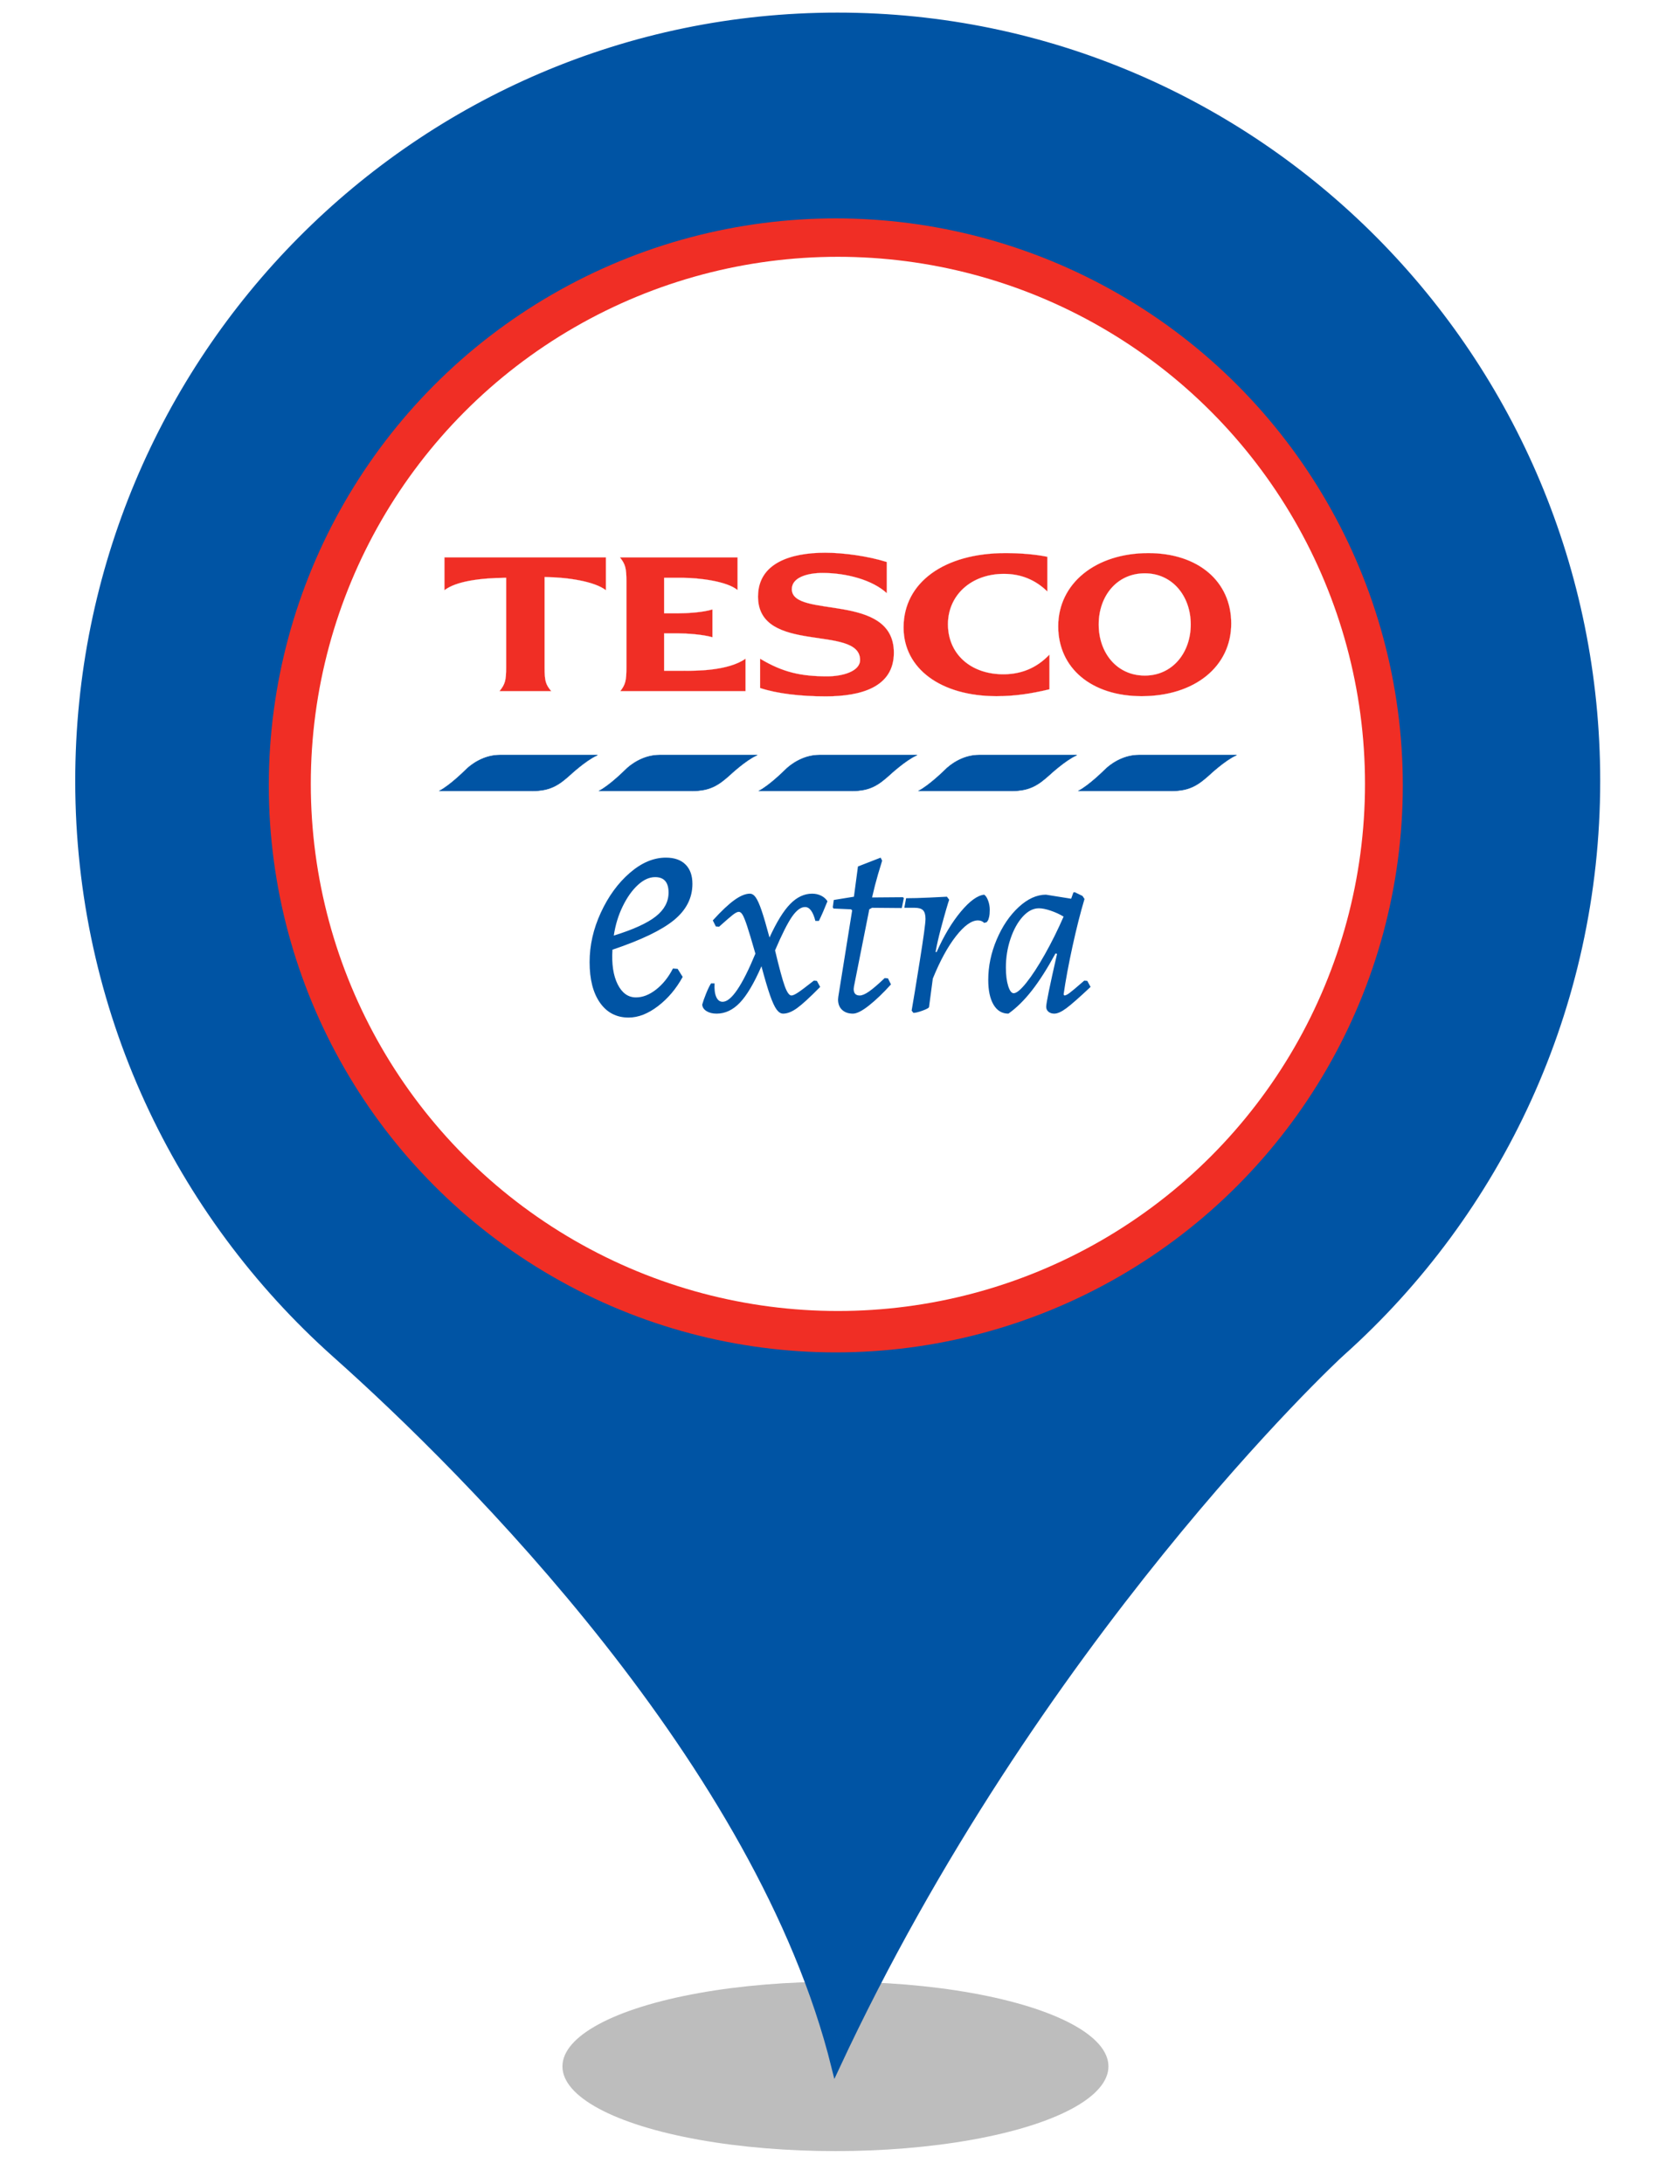 <?xml version="1.0" encoding="UTF-8" standalone="no"?><!-- Generator: Gravit.io --><svg xmlns="http://www.w3.org/2000/svg" xmlns:xlink="http://www.w3.org/1999/xlink" style="isolation:isolate" viewBox="0 0 400 520" width="400pt" height="520pt"><defs><clipPath id="_clipPath_m1vkdposVNilEDFCRiOnJ5MFutcGKmaU"><rect width="400" height="520"/></clipPath></defs><g clip-path="url(#_clipPath_m1vkdposVNilEDFCRiOnJ5MFutcGKmaU)"><g><defs><filter id="IdjHC4la20dg5cHWdhUUycCu784cx9qA" x="-200%" y="-200%" width="400%" height="400%" filterUnits="objectBoundingBox" color-interpolation-filters="sRGB"><feGaussianBlur xmlns="http://www.w3.org/2000/svg" stdDeviation="4.294"/></filter></defs><g filter="url(#IdjHC4la20dg5cHWdhUUycCu784cx9qA)"><ellipse vector-effect="non-scaling-stroke" cx="198.914" cy="492" rx="65" ry="20.167" fill="rgb(162,162,162)" fill-opacity="0.7"/></g><defs><filter id="nY1HpQTuNuCrupgImri31jLQAJRSMfy2" x="-200%" y="-200%" width="400%" height="400%" filterUnits="objectBoundingBox" color-interpolation-filters="sRGB"><feGaussianBlur xmlns="http://www.w3.org/2000/svg" stdDeviation="0"/></filter></defs><g filter="url(#nY1HpQTuNuCrupgImri31jLQAJRSMfy2)"><path d=" M 18.914 185.931 C 18.914 85.382 99.774 4 199.384 4 C 299.14 4 380 85.382 380 185.931 C 380 239.891 356.562 288.544 319.355 321.863 C 317.304 323.633 246.405 390.124 198.944 492 C 181.073 419.906 111.785 350.613 79.998 322.306 C 42.498 288.839 18.914 240.186 18.914 185.931 Z  M 311.005 185.931" fill="rgb(0,84,164)" vector-effect="non-scaling-stroke" stroke-width="2" stroke="rgb(0,84,164)" stroke-linejoin="miter" stroke-linecap="butt" stroke-miterlimit="4"/></g></g><circle vector-effect="non-scaling-stroke" cx="199" cy="187" r="135" fill="rgb(240,46,37)"/><circle vector-effect="non-scaling-stroke" cx="199.5" cy="186.642" r="125.5" fill="rgb(255,255,255)"/><g><path d=" M 119.004 179.684 C 115.203 179.684 112.125 181.86 110.639 183.402 C 110.639 183.402 107.024 186.985 104.575 188.226 C 104.468 188.285 104.47 188.404 104.619 188.404 L 126.748 188.404 C 131.123 188.404 133.18 186.922 135.776 184.597 C 135.776 184.597 139.556 181.084 142.149 179.949 C 142.41 179.851 142.348 179.684 142.149 179.684 L 119.004 179.684 Z  M 157.021 179.684 C 153.22 179.684 150.145 181.86 148.656 183.402 C 148.656 183.402 145.042 186.985 142.593 188.226 C 142.485 188.285 142.487 188.404 142.637 188.404 L 164.81 188.404 C 169.184 188.404 171.243 186.922 173.838 184.597 C 173.838 184.597 177.576 181.084 180.167 179.949 C 180.428 179.851 180.409 179.684 180.211 179.684 L 157.021 179.684 L 157.021 179.684 Z  M 195.082 179.684 C 191.282 179.684 188.205 181.86 186.717 183.402 C 186.717 183.402 183.102 186.985 180.653 188.226 C 180.547 188.285 180.55 188.404 180.699 188.404 L 202.872 188.404 C 207.246 188.404 209.259 186.922 211.856 184.597 C 211.856 184.597 215.636 181.084 218.228 179.949 C 218.49 179.851 218.471 179.684 218.273 179.684 L 195.082 179.684 Z  M 233.099 179.684 C 229.3 179.684 226.267 181.86 224.778 183.402 C 224.778 183.402 221.119 186.985 218.67 188.226 C 218.563 188.285 218.566 188.404 218.715 188.404 L 240.887 188.404 C 245.262 188.404 247.32 186.922 249.916 184.597 C 249.916 184.597 253.699 181.084 256.29 179.949 C 256.553 179.851 256.487 179.684 256.29 179.684 L 233.099 179.684 Z  M 271.159 179.684 C 267.359 179.684 264.28 181.86 262.794 183.402 C 262.794 183.402 259.177 186.985 256.73 188.226 C 256.621 188.285 256.625 188.404 256.773 188.404 L 278.948 188.404 C 283.322 188.404 285.378 186.922 287.977 184.597 C 287.977 184.597 291.716 181.084 294.304 179.949 C 294.565 179.851 294.549 179.684 294.349 179.684 L 271.159 179.684 L 271.159 179.684 Z " fill="rgb(0,84,164)" vector-effect="non-scaling-stroke" stroke-width="0.079" stroke="rgb(255,255,255)" stroke-linejoin="miter" stroke-linecap="butt" stroke-miterlimit="11.474"/><path d=" M 196.455 131.596 C 188.366 131.596 180.478 133.998 180.478 142.041 C 180.478 155.969 204.774 148.611 204.774 157.133 C 204.774 159.91 200.466 161.028 196.986 161.028 C 190.735 161.028 186.427 160.097 180.965 156.823 L 180.965 163.815 C 185.037 165.157 190.576 165.807 196.588 165.807 C 204.979 165.807 212.83 163.64 212.83 155.406 C 212.83 140.864 188.533 147.398 188.533 140.271 C 188.533 137.401 192.432 136.421 195.836 136.421 C 201.566 136.421 207.751 138.097 211.149 141.244 L 211.149 133.809 C 206.752 132.421 200.913 131.596 196.455 131.596 L 196.455 131.596 Z  M 239.384 131.685 C 224.792 131.685 215.131 138.699 215.131 149.387 C 215.131 159.197 223.998 165.762 237.259 165.762 C 241.555 165.762 245.389 165.199 249.872 164.124 L 249.872 155.847 C 246.703 159.195 242.937 160.538 238.896 160.538 C 231.064 160.538 225.707 155.659 225.707 148.633 C 225.707 141.703 231.261 136.639 239.027 136.639 C 243.26 136.639 246.652 138.178 249.383 140.845 L 249.383 132.568 C 246.544 131.983 242.982 131.685 239.384 131.685 L 239.384 131.685 Z  M 273.415 131.685 C 260.842 131.685 251.951 138.923 251.951 149.121 C 251.951 159.126 259.935 165.763 271.823 165.763 C 284.454 165.763 293.154 158.707 293.154 148.459 C 293.157 138.404 285.245 131.685 273.415 131.685 L 273.415 131.685 Z  M 105.816 132.702 L 105.816 140.536 C 108.549 138.417 114.265 137.619 120.509 137.571 L 120.509 158.946 C 120.509 162.054 120.234 162.94 118.916 164.567 L 131.264 164.567 C 129.878 162.94 129.67 162.054 129.67 158.946 L 129.67 137.392 C 135.081 137.44 141.541 138.416 144.274 140.537 L 144.274 132.703 L 105.816 132.703 L 105.816 132.702 Z  M 147.594 132.702 C 148.886 134.329 149.143 135.256 149.143 138.367 L 149.143 158.946 C 149.143 162.054 148.909 162.988 147.683 164.567 L 177.512 164.567 L 177.512 156.823 C 173.419 159.736 165.63 159.747 162.465 159.698 L 158.128 159.698 L 158.128 150.804 L 161.314 150.804 C 163.474 150.804 167.37 151.059 169.634 151.734 L 169.634 145.096 C 167.402 145.813 163.467 146.026 161.314 146.026 L 158.128 146.026 L 158.128 137.575 L 162.465 137.575 C 166.34 137.575 173.079 138.377 175.609 140.496 L 175.609 132.707 L 147.594 132.707 L 147.594 132.702 Z  M 272.578 136.509 C 279.163 136.509 283.508 141.957 283.508 148.679 C 283.508 155.402 279.163 160.851 272.578 160.851 C 265.885 160.851 261.599 155.402 261.599 148.679 C 261.6 141.958 265.885 136.509 272.578 136.509 Z " fill="rgb(240,46,37)" vector-effect="non-scaling-stroke" stroke-width="0.03" stroke="rgb(255,255,255)" stroke-linejoin="miter" stroke-linecap="butt" stroke-miterlimit="3.864"/></g><path d=" M 193.356 212.781 L 193.356 212.781 Q 194.556 212.781 195.516 213.261 L 195.516 213.261 L 195.516 213.261 Q 196.476 213.741 197.016 214.581 L 197.016 214.581 L 197.016 214.581 Q 195.996 217.161 194.976 219.261 L 194.976 219.261 L 194.136 219.261 L 194.136 219.261 Q 193.296 215.961 191.676 215.961 L 191.676 215.961 L 191.676 215.961 Q 190.176 215.961 188.586 218.241 L 188.586 218.241 L 188.586 218.241 Q 186.996 220.521 184.536 226.281 L 184.536 226.281 L 184.536 226.281 Q 186.036 232.581 186.846 234.801 L 186.846 234.801 L 186.846 234.801 Q 187.656 237.021 188.436 237.021 L 188.436 237.021 L 188.436 237.021 Q 188.916 237.021 189.936 236.361 L 189.936 236.361 L 189.936 236.361 Q 190.956 235.701 193.776 233.481 L 193.776 233.481 L 194.496 233.541 L 195.276 234.981 L 195.276 234.981 Q 191.616 238.701 189.786 240.021 L 189.786 240.021 L 189.786 240.021 Q 187.956 241.341 186.456 241.341 L 186.456 241.341 L 186.456 241.341 Q 185.616 241.341 184.896 240.351 L 184.896 240.351 L 184.896 240.351 Q 184.176 239.361 183.336 236.961 L 183.336 236.961 L 183.336 236.961 Q 182.496 234.561 181.296 230.061 L 181.296 230.061 L 181.296 230.061 Q 178.656 236.121 176.166 238.731 L 176.166 238.731 L 176.166 238.731 Q 173.676 241.341 170.616 241.341 L 170.616 241.341 L 170.616 241.341 Q 169.176 241.341 168.216 240.741 L 168.216 240.741 L 168.216 240.741 Q 167.256 240.141 167.196 239.181 L 167.196 239.181 L 167.196 239.181 Q 167.496 238.101 168.126 236.541 L 168.126 236.541 L 168.126 236.541 Q 168.756 234.981 169.296 234.141 L 169.296 234.141 L 170.136 234.141 L 170.136 234.141 Q 170.016 236.181 170.526 237.351 L 170.526 237.351 L 170.526 237.351 Q 171.036 238.521 172.056 238.521 L 172.056 238.521 L 172.056 238.521 Q 175.116 238.521 179.856 227.061 L 179.856 227.061 L 179.856 227.061 Q 178.536 222.441 177.876 220.461 L 177.876 220.461 L 177.876 220.461 Q 177.216 218.481 176.796 217.791 L 176.796 217.791 L 176.796 217.791 Q 176.376 217.101 175.896 217.101 L 175.896 217.101 L 175.896 217.101 Q 175.416 217.101 174.516 217.791 L 174.516 217.791 L 174.516 217.791 Q 173.616 218.481 171.216 220.641 L 171.216 220.641 L 170.436 220.581 L 169.716 219.141 L 169.716 219.141 Q 172.776 215.781 174.876 214.281 L 174.876 214.281 L 174.876 214.281 Q 176.976 212.781 178.536 212.781 L 178.536 212.781 L 178.536 212.781 Q 179.316 212.781 179.946 213.681 L 179.946 213.681 L 179.946 213.681 Q 180.576 214.581 181.326 216.771 L 181.326 216.771 L 181.326 216.771 Q 182.076 218.961 183.216 223.221 L 183.216 223.221 L 183.216 223.221 Q 185.736 217.701 188.136 215.241 L 188.136 215.241 L 188.136 215.241 Q 190.536 212.781 193.356 212.781 L 193.356 212.781 L 193.356 212.781 Z  M 211.416 232.941 L 212.136 234.381 L 212.136 234.381 Q 209.376 237.441 206.916 239.391 L 206.916 239.391 L 206.916 239.391 Q 204.456 241.341 203.076 241.341 L 203.076 241.341 L 203.076 241.341 Q 201.456 241.341 200.496 240.441 L 200.496 240.441 L 200.496 240.441 Q 199.536 239.541 199.536 237.981 L 199.536 237.981 L 199.596 237.321 L 202.896 216.741 L 202.596 216.501 L 198.456 216.321 L 198.276 216.021 L 198.516 214.281 L 203.316 213.501 L 204.276 206.301 L 209.676 204.201 L 210.036 204.921 L 210.036 204.921 Q 209.796 205.641 209.046 208.191 L 209.046 208.191 L 209.046 208.191 Q 208.296 210.741 207.636 213.681 L 207.636 213.681 L 214.956 213.621 L 215.196 213.801 L 214.716 216.201 L 207.636 216.141 L 206.976 216.501 L 203.316 234.921 L 203.256 235.461 L 203.256 235.461 Q 203.256 237.021 204.696 237.021 L 204.696 237.021 L 204.696 237.021 Q 205.536 237.021 206.886 236.091 L 206.886 236.091 L 206.886 236.091 Q 208.236 235.161 210.636 232.881 L 210.636 232.881 L 211.416 232.941 L 211.416 232.941 Z  M 217.056 240.621 L 217.056 240.621 Q 217.596 237.561 218.976 228.921 L 218.976 228.921 L 218.976 228.921 Q 220.356 220.281 220.356 218.781 L 220.356 218.781 L 220.356 218.781 Q 220.356 217.341 219.786 216.741 L 219.786 216.741 L 219.786 216.741 Q 219.216 216.141 217.776 216.141 L 217.776 216.141 L 215.316 216.141 L 215.736 213.861 L 215.736 213.861 Q 218.016 213.861 221.226 213.711 L 221.226 213.711 L 221.226 213.711 Q 224.436 213.561 225.456 213.501 L 225.456 213.501 L 225.996 214.221 L 225.996 214.221 Q 225.816 214.701 225.306 216.441 L 225.306 216.441 L 225.306 216.441 Q 224.796 218.181 224.016 221.091 L 224.016 221.091 L 224.016 221.091 Q 223.236 224.001 222.756 226.641 L 222.756 226.641 L 222.996 226.701 L 222.996 226.701 Q 225.576 220.881 228.756 217.071 L 228.756 217.071 L 228.756 217.071 Q 231.936 213.261 234.336 213.021 L 234.336 213.021 L 234.336 213.021 Q 234.876 213.381 235.266 214.431 L 235.266 214.431 L 235.266 214.431 Q 235.656 215.481 235.656 216.621 L 235.656 216.621 L 235.656 216.621 Q 235.656 217.641 235.506 218.301 L 235.506 218.301 L 235.506 218.301 Q 235.356 218.961 235.176 219.231 L 235.176 219.231 L 235.176 219.231 Q 234.996 219.501 234.936 219.561 L 234.936 219.561 L 234.336 219.741 L 234.336 219.741 Q 233.736 219.141 232.836 219.141 L 232.836 219.141 L 232.836 219.141 Q 230.556 219.141 227.616 222.891 L 227.616 222.891 L 227.616 222.891 Q 224.676 226.641 222.096 233.001 L 222.096 233.001 L 221.196 239.781 L 221.196 239.781 Q 221.136 240.081 219.666 240.621 L 219.666 240.621 L 219.666 240.621 Q 218.196 241.161 217.476 241.161 L 217.476 241.161 L 217.056 240.621 L 217.056 240.621 Z  M 241.356 236.481 L 241.356 236.481 Q 242.376 236.481 244.386 233.961 L 244.386 233.961 L 244.386 233.961 Q 246.396 231.441 248.766 227.241 L 248.766 227.241 L 248.766 227.241 Q 251.136 223.041 253.236 218.241 L 253.236 218.241 L 253.236 218.241 Q 251.856 217.401 250.176 216.831 L 250.176 216.831 L 250.176 216.831 Q 248.496 216.261 247.356 216.261 L 247.356 216.261 L 247.356 216.261 Q 245.316 216.261 243.516 218.241 L 243.516 218.241 L 243.516 218.241 Q 241.716 220.221 240.606 223.491 L 240.606 223.491 L 240.606 223.491 Q 239.496 226.761 239.496 230.361 L 239.496 230.361 L 239.496 230.361 Q 239.496 233.001 240.036 234.741 L 240.036 234.741 L 240.036 234.741 Q 240.576 236.481 241.356 236.481 L 241.356 236.481 L 241.356 236.481 Z  M 253.416 237.021 L 253.416 237.021 Q 253.836 237.021 254.616 236.451 L 254.616 236.451 L 254.616 236.451 Q 255.396 235.881 258.156 233.481 L 258.156 233.481 L 258.876 233.541 L 259.656 234.981 L 259.656 234.981 Q 255.636 238.761 253.896 240.051 L 253.896 240.051 L 253.896 240.051 Q 252.156 241.341 251.016 241.341 L 251.016 241.341 L 251.016 241.341 Q 250.176 241.341 249.636 240.891 L 249.636 240.891 L 249.636 240.891 Q 249.096 240.441 249.096 239.721 L 249.096 239.721 L 249.096 239.721 Q 249.096 238.401 251.676 227.121 L 251.676 227.121 L 251.316 227.001 L 251.316 227.001 Q 248.376 232.401 245.676 235.851 L 245.676 235.851 L 245.676 235.851 Q 242.976 239.301 240.096 241.341 L 240.096 241.341 L 240.096 241.341 Q 237.816 241.341 236.556 239.211 L 236.556 239.211 L 236.556 239.211 Q 235.296 237.081 235.296 233.301 L 235.296 233.301 L 235.296 233.301 Q 235.296 228.441 237.306 223.701 L 237.306 223.701 L 237.306 223.701 Q 239.316 218.961 242.526 215.991 L 242.526 215.991 L 242.526 215.991 Q 245.736 213.021 249.036 213.021 L 249.036 213.021 L 255.036 213.981 L 255.576 212.481 L 255.876 212.421 L 257.736 213.321 L 258.216 214.041 L 258.216 214.041 Q 256.776 218.841 255.366 225.291 L 255.366 225.291 L 255.366 225.291 Q 253.956 231.741 253.236 236.781 L 253.236 236.781 L 253.416 237.021 L 253.416 237.021 Z  M 155.981 208.838 L 155.981 208.838 Q 153.901 208.838 151.861 210.718 L 151.861 210.718 L 151.861 210.718 Q 149.821 212.598 148.261 215.798 L 148.261 215.798 L 148.261 215.798 Q 146.701 218.998 146.141 222.758 L 146.141 222.758 L 146.141 222.758 Q 153.101 220.598 156.141 218.198 L 156.141 218.198 L 156.141 218.198 Q 159.181 215.798 159.181 212.518 L 159.181 212.518 L 159.181 212.518 Q 159.181 208.838 155.981 208.838 L 155.981 208.838 L 155.981 208.838 Z  M 164.861 210.438 L 164.861 210.438 Q 164.861 215.478 160.461 219.078 L 160.461 219.078 L 160.461 219.078 Q 156.061 222.678 145.821 226.118 L 145.821 226.118 L 145.821 226.118 Q 145.501 231.238 147.061 234.358 L 147.061 234.358 L 147.061 234.358 Q 148.621 237.478 151.421 237.478 L 151.421 237.478 L 151.421 237.478 Q 153.821 237.478 156.221 235.598 L 156.221 235.598 L 156.221 235.598 Q 158.621 233.718 160.221 230.598 L 160.221 230.598 L 161.341 230.678 L 162.541 232.598 L 162.541 232.598 Q 160.221 236.838 156.661 239.558 L 156.661 239.558 L 156.661 239.558 Q 153.101 242.278 149.661 242.278 L 149.661 242.278 L 149.661 242.278 Q 145.341 242.278 142.861 238.758 L 142.861 238.758 L 142.861 238.758 Q 140.381 235.238 140.381 229.078 L 140.381 229.078 L 140.381 229.078 Q 140.381 223.078 143.061 217.278 L 143.061 217.278 L 143.061 217.278 Q 145.741 211.478 149.941 207.838 L 149.941 207.838 L 149.941 207.838 Q 154.141 204.198 158.541 204.198 L 158.541 204.198 L 158.541 204.198 Q 161.581 204.198 163.221 205.838 L 163.221 205.838 L 163.221 205.838 Q 164.861 207.478 164.861 210.438 L 164.861 210.438 L 164.861 210.438 Z " fill-rule="evenodd" fill="rgb(0,84,164)"/></g></svg>